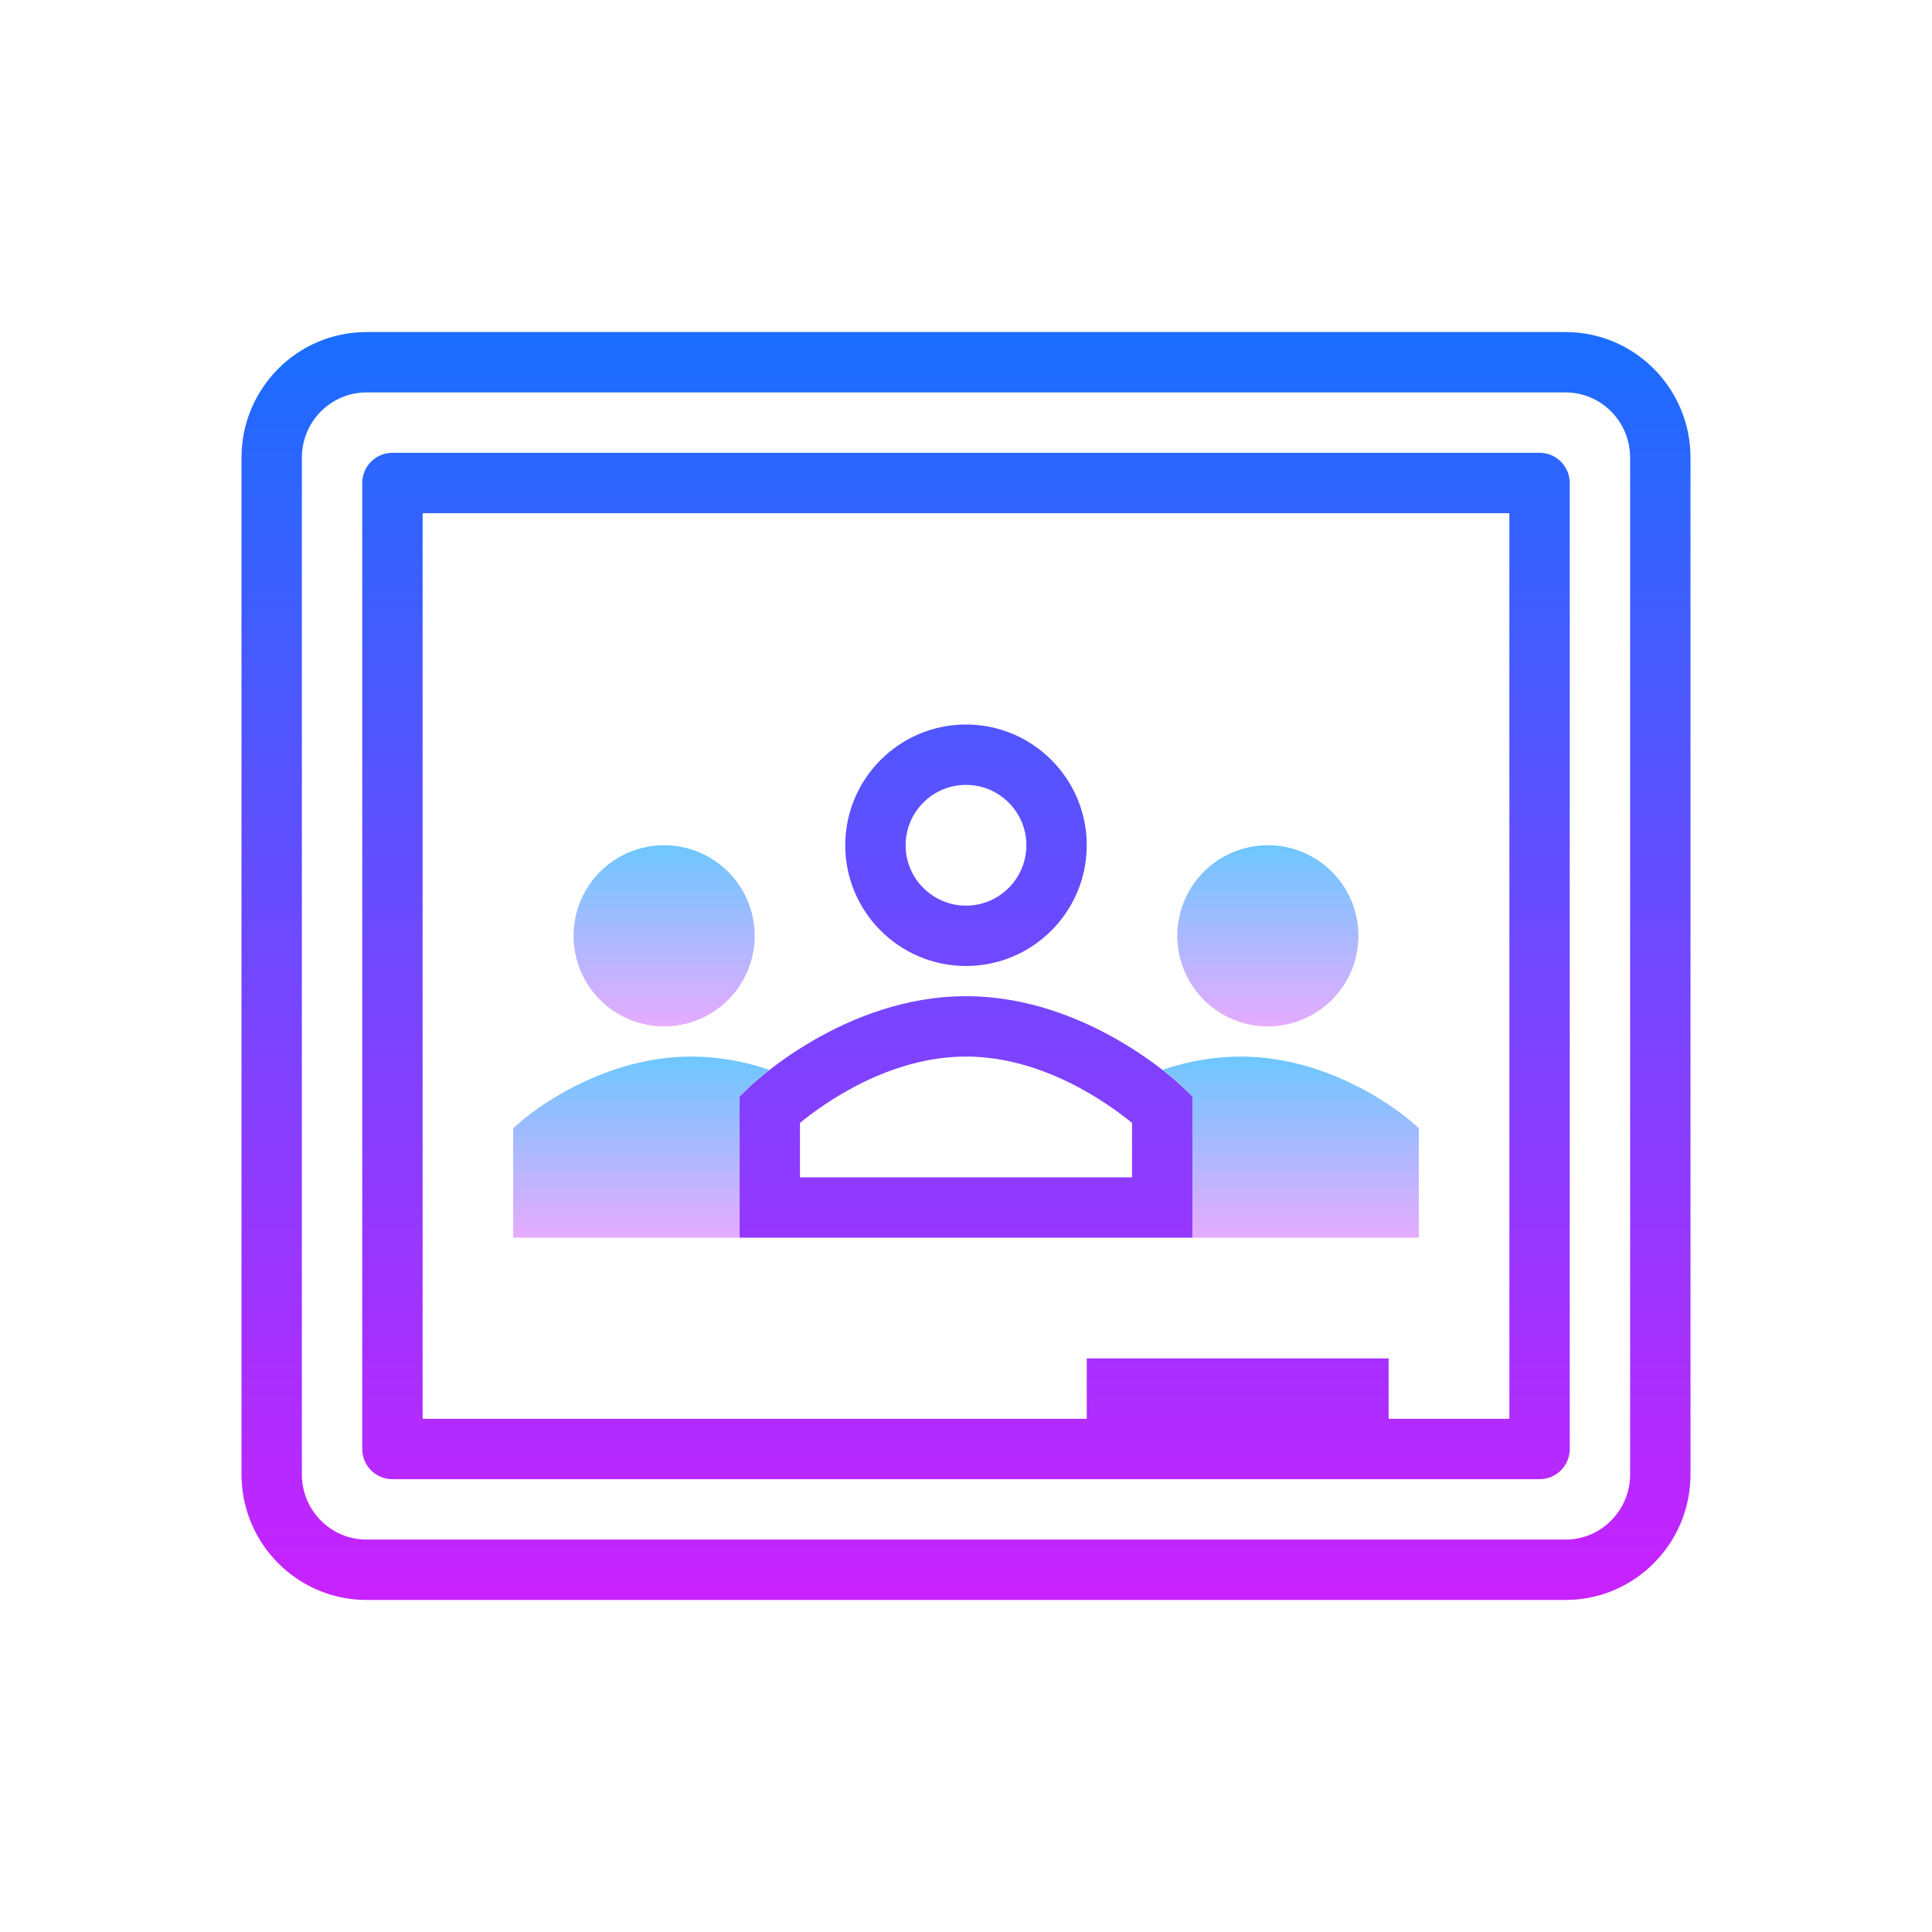 <svg xmlns="http://www.w3.org/2000/svg" xmlns:xlink="http://www.w3.org/1999/xlink" viewBox="0 0 64 64"><linearGradient id="BWORzew7~ao8gV5bt~h4Va" x1="42" x2="42" y1="28" y2="34" gradientUnits="userSpaceOnUse" spreadMethod="reflect"><stop offset="0" stop-color="#6dc7ff"/><stop offset="1" stop-color="#e6abff"/></linearGradient><path fill="url(#BWORzew7~ao8gV5bt~h4Va)" d="M42 28A3 3 0 1 0 42 34A3 3 0 1 0 42 28Z"/><linearGradient id="BWORzew7~ao8gV5bt~h4Vb" x1="32" x2="32" y1="11.25" y2="52.782" gradientUnits="userSpaceOnUse" spreadMethod="reflect"><stop offset="0" stop-color="#1a6dff"/><stop offset="1" stop-color="#c822ff"/></linearGradient><path fill="url(#BWORzew7~ao8gV5bt~h4Vb)" d="M51.863,11H12.137C9.855,11,8,12.865,8,15.158v33.684C8,51.135,9.855,53,12.137,53h39.727 C54.145,53,56,51.135,56,48.842V15.158C56,12.865,54.145,11,51.863,11z M54,48.842C54,50.032,53.041,51,51.863,51H12.137 C10.959,51,10,50.032,10,48.842V15.158C10,13.968,10.959,13,12.137,13h39.727C53.041,13,54,13.968,54,15.158V48.842z"/><linearGradient id="BWORzew7~ao8gV5bt~h4Vc" x1="32" x2="32" y1="11.25" y2="52.782" gradientUnits="userSpaceOnUse" spreadMethod="reflect"><stop offset="0" stop-color="#1a6dff"/><stop offset="1" stop-color="#c822ff"/></linearGradient><path fill="url(#BWORzew7~ao8gV5bt~h4Vc)" d="M51,15H13c-0.553,0-1,0.447-1,1v32c0,0.553,0.447,1,1,1h38c0.553,0,1-0.447,1-1V16 C52,15.447,51.553,15,51,15z M50,47h-4v-2H36v2H14V17h36V47z"/><linearGradient id="BWORzew7~ao8gV5bt~h4Vd" x1="32" x2="32" y1="11.25" y2="52.782" gradientUnits="userSpaceOnUse" spreadMethod="reflect"><stop offset="0" stop-color="#1a6dff"/><stop offset="1" stop-color="#c822ff"/></linearGradient><path fill="url(#BWORzew7~ao8gV5bt~h4Vd)" d="M32,32c2.206,0,4-1.794,4-4s-1.794-4-4-4s-4,1.794-4,4S29.794,32,32,32z M32,26 c1.103,0,2,0.897,2,2s-0.897,2-2,2s-2-0.897-2-2S30.897,26,32,26z"/><linearGradient id="BWORzew7~ao8gV5bt~h4Ve" x1="32" x2="32" y1="11.25" y2="52.782" gradientUnits="userSpaceOnUse" spreadMethod="reflect"><stop offset="0" stop-color="#1a6dff"/><stop offset="1" stop-color="#c822ff"/></linearGradient><path fill="url(#BWORzew7~ao8gV5bt~h4Ve)" d="M39.5,36.32l-0.305-0.295C39.068,35.902,36.025,33,32,33s-7.068,2.902-7.195,3.025L24.5,36.32 V41h15V36.32z M37.5,39h-11v-1.802C27.275,36.562,29.438,35,32,35s4.725,1.562,5.5,2.198V39z"/><linearGradient id="BWORzew7~ao8gV5bt~h4Vf" x1="42.755" x2="42.755" y1="35" y2="41" gradientUnits="userSpaceOnUse" spreadMethod="reflect"><stop offset="0" stop-color="#6dc7ff"/><stop offset="1" stop-color="#e6abff"/></linearGradient><path fill="url(#BWORzew7~ao8gV5bt~h4Vf)" d="M47,37.37V41h-7.5v-4.68l-0.3-0.29c-0.03-0.04-0.27-0.27-0.69-0.59 C39.37,35.15,40.24,35,41.1,35c3.1,0,5.45,1.99,5.55,2.07L47,37.37z"/><linearGradient id="BWORzew7~ao8gV5bt~h4Vg" x1="22" x2="22" y1="28" y2="34" gradientUnits="userSpaceOnUse" spreadMethod="reflect"><stop offset="0" stop-color="#6dc7ff"/><stop offset="1" stop-color="#e6abff"/></linearGradient><path fill="url(#BWORzew7~ao8gV5bt~h4Vg)" d="M22 28A3 3 0 1 0 22 34A3 3 0 1 0 22 28Z"/><linearGradient id="BWORzew7~ao8gV5bt~h4Vh" x1="21.245" x2="21.245" y1="35" y2="41" gradientUnits="userSpaceOnUse" spreadMethod="reflect"><stop offset="0" stop-color="#6dc7ff"/><stop offset="1" stop-color="#e6abff"/></linearGradient><path fill="url(#BWORzew7~ao8gV5bt~h4Vh)" d="M25.49,35.44c-0.42,0.32-0.66,0.55-0.69,0.59l-0.3,0.29V41H17v-3.63l0.35-0.3 C17.45,36.99,19.8,35,22.9,35C23.76,35,24.63,35.15,25.49,35.44z"/></svg>